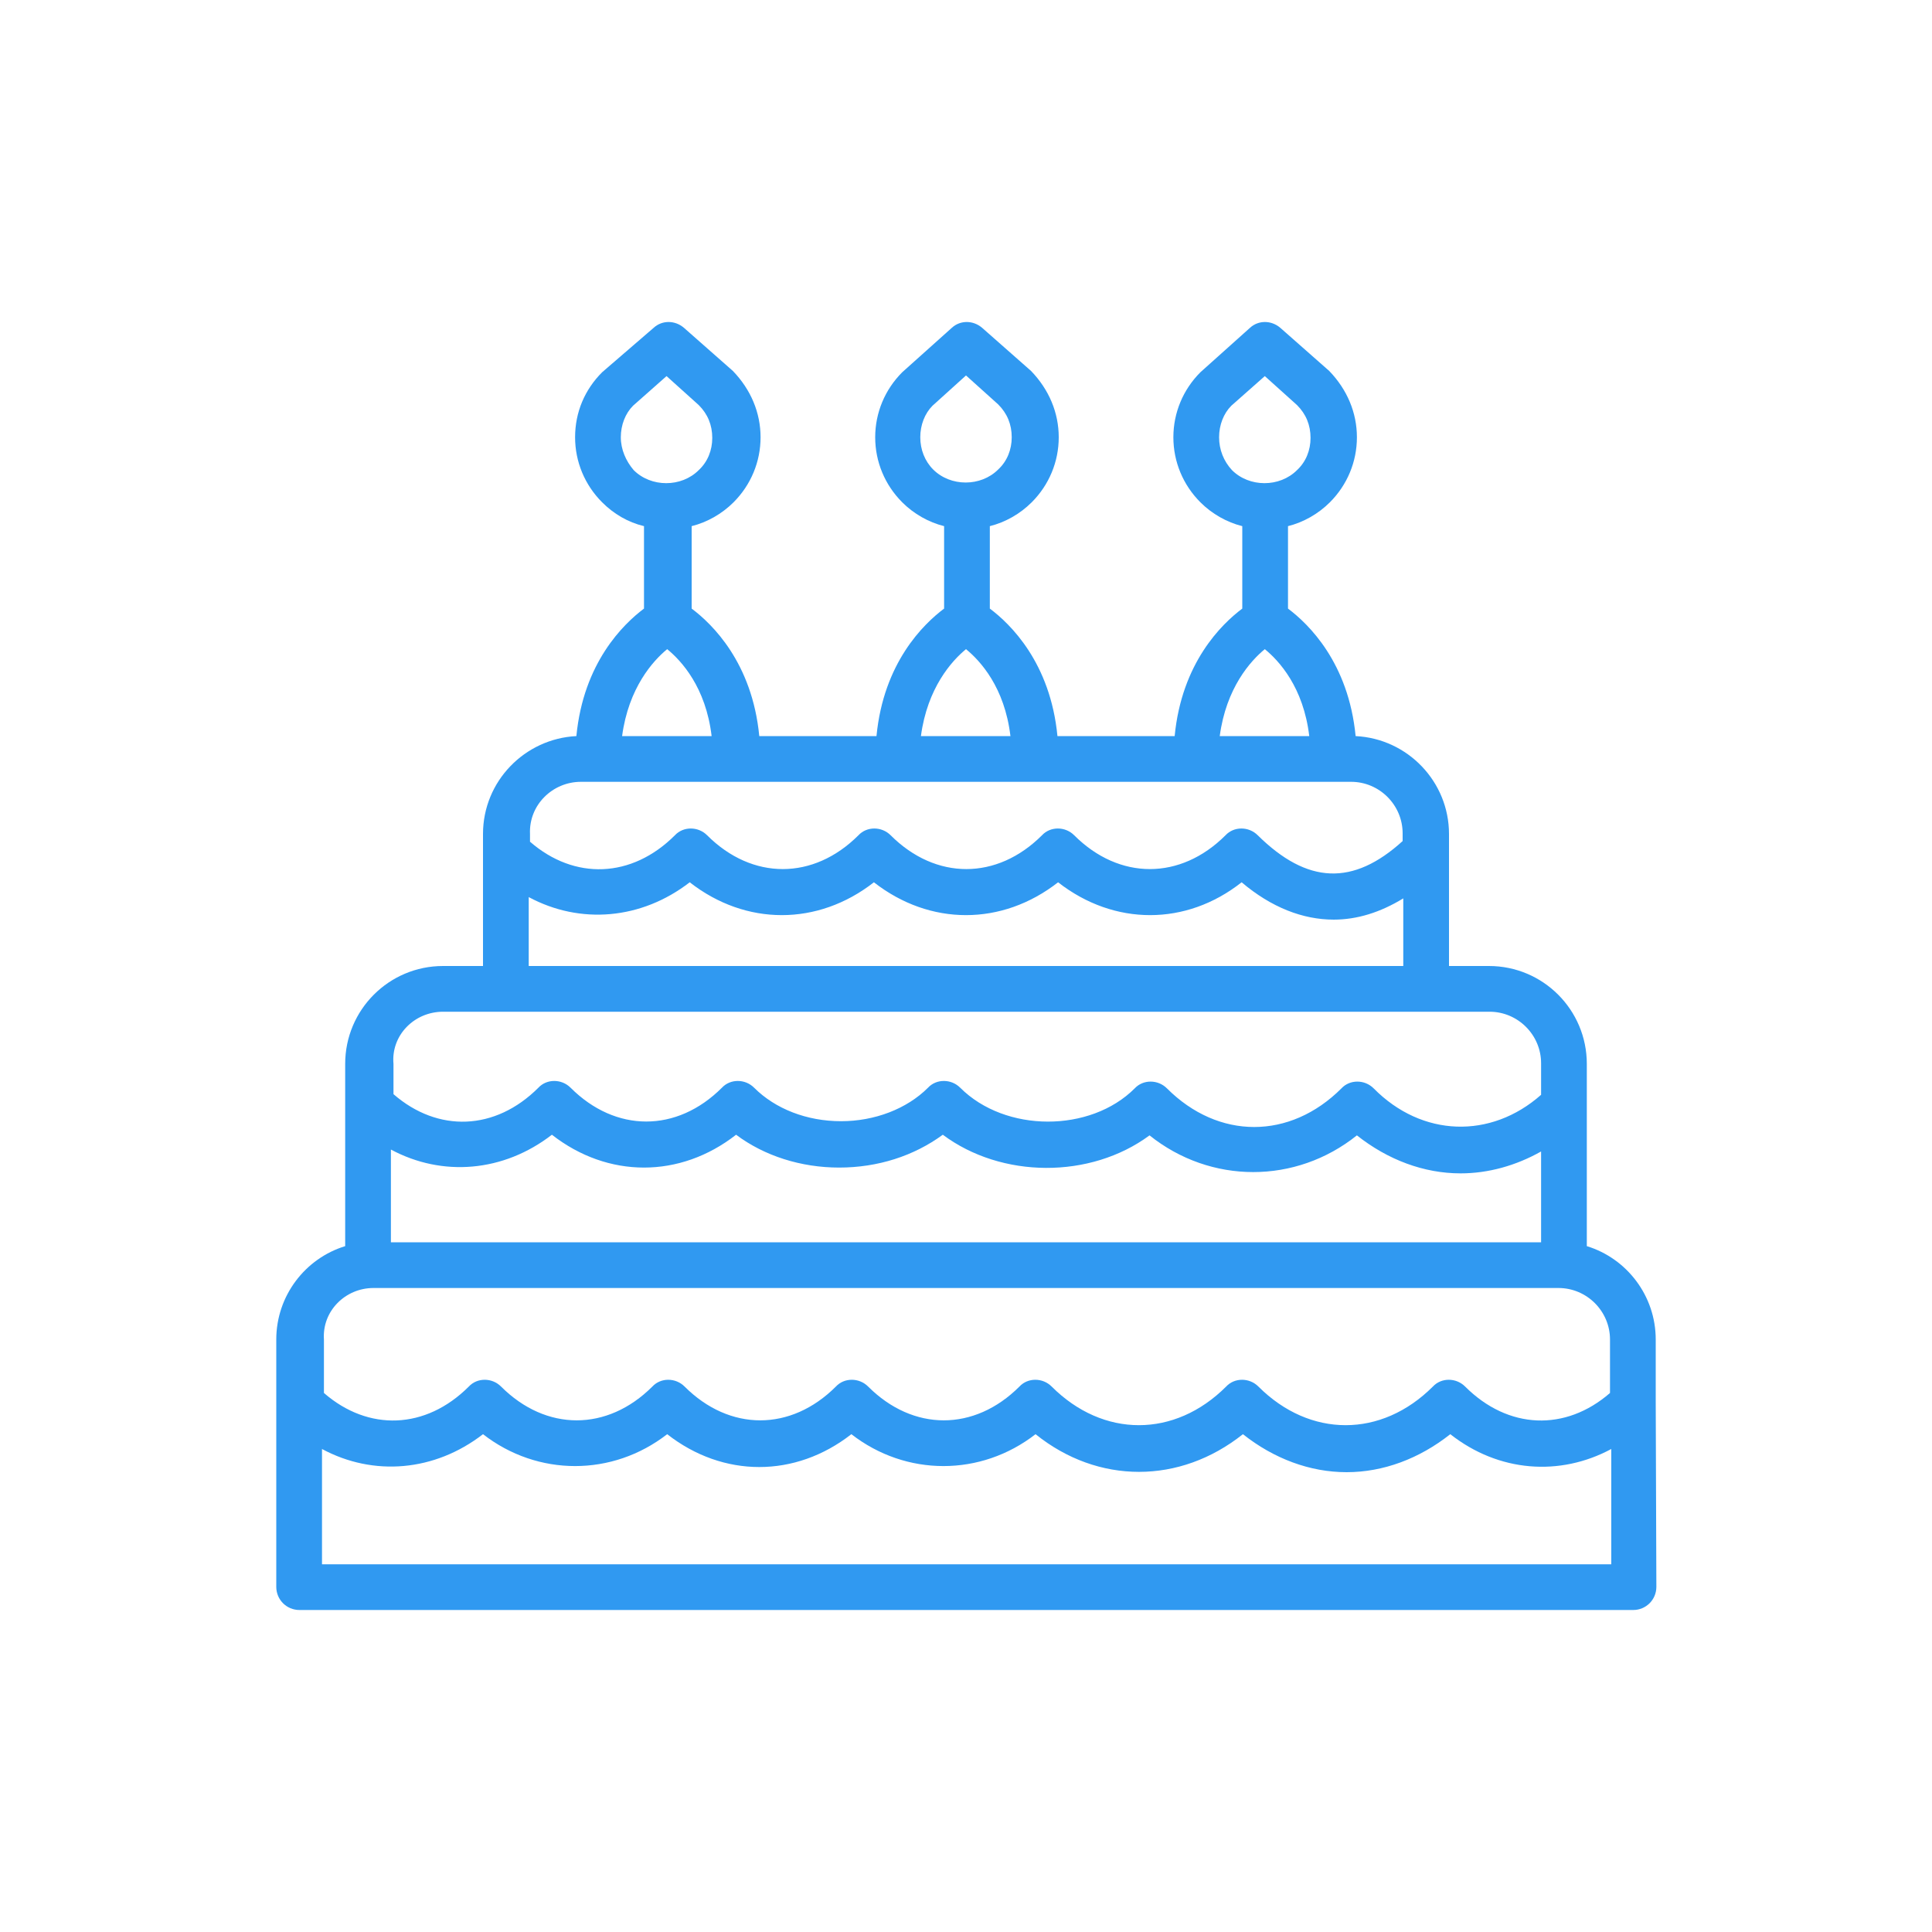 <?xml version="1.0" encoding="utf-8"?>
<!-- Generator: Adobe Illustrator 24.0.2, SVG Export Plug-In . SVG Version: 6.00 Build 0)  -->
<svg version="1.1" id="Layer_1" xmlns="http://www.w3.org/2000/svg" xmlns:xlink="http://www.w3.org/1999/xlink" x="0px" y="0px"
	 viewBox="0 0 30 30" style="enable-background:new 0 0 30 30;" xml:space="preserve">
<style type="text/css">
	.st0{opacity:0;fill:#FFFFFF;}
	.st1{fill:#3099f1;}
	.st2{fill:#6D6E71;stroke:#FFFFFF;stroke-width:0.25;stroke-miterlimit:10;}
</style>
<path class="st0" d="M1.25,0h27.5C29.44,0,30,0.56,30,1.25v27.5c0,0.69-0.56,1.25-1.25,1.25H1.25C0.56,30,0,29.44,0,28.75V1.25
	C0,0.56,0.56,0,1.25,0z"/>
<g>
	<g>
		<path class="st1" d="M25.71,21.78V20.8c0-0.68-0.45-1.26-1.07-1.45v-2.2c0,0,0,0,0,0v-0.63c0-0.84-0.68-1.52-1.52-1.52H22.5v-2.05
			c0-0.81-0.64-1.48-1.45-1.52c-0.11-1.14-0.73-1.74-1.05-1.98V8.17c0.24-0.06,0.47-0.19,0.65-0.37c0.27-0.27,0.42-0.63,0.42-1.01
			c0-0.38-0.15-0.74-0.43-1.03l-0.76-0.67c-0.14-0.12-0.34-0.12-0.47,0l-0.77,0.69c-0.27,0.27-0.42,0.63-0.42,1.01
			c0,0.38,0.15,0.74,0.42,1.01c0.18,0.18,0.41,0.31,0.65,0.37v1.28c-0.32,0.24-0.94,0.84-1.05,1.98h-1.82
			c-0.11-1.14-0.73-1.74-1.05-1.98V8.17c0.24-0.06,0.47-0.19,0.65-0.37c0.27-0.27,0.42-0.63,0.42-1.01c0-0.38-0.15-0.74-0.43-1.03
			l-0.76-0.67c-0.14-0.12-0.34-0.12-0.47,0l-0.77,0.69c-0.27,0.27-0.42,0.63-0.42,1.01c0,0.38,0.15,0.74,0.42,1.01
			c0.18,0.18,0.41,0.31,0.65,0.37v1.28c-0.32,0.24-0.94,0.84-1.05,1.98h-1.82c-0.11-1.14-0.73-1.74-1.05-1.98V8.17
			c0.24-0.06,0.47-0.19,0.65-0.37c0.27-0.27,0.42-0.63,0.42-1.01c0-0.38-0.15-0.74-0.43-1.03l-0.76-0.67
			c-0.14-0.12-0.34-0.12-0.47,0L9.35,5.78C9.08,6.05,8.93,6.4,8.93,6.79c0,0.38,0.15,0.74,0.42,1.01C9.53,7.98,9.75,8.11,10,8.17
			v1.28c-0.32,0.24-0.94,0.84-1.05,1.98c-0.8,0.04-1.45,0.7-1.45,1.52V15H6.88c-0.84,0-1.52,0.68-1.52,1.52v0.62c0,0,0,0,0,0v2.21
			c-0.62,0.19-1.07,0.77-1.07,1.45v0.98c0,0,0,0,0,0v2.86c0,0.2,0.16,0.36,0.36,0.36h20.71c0.2,0,0.36-0.16,0.36-0.36L25.71,21.78
			C25.71,21.79,25.71,21.79,25.71,21.78z M6.07,17.85c0.8,0.43,1.75,0.35,2.5-0.23c0.87,0.68,1.99,0.68,2.86,0
			c0.44,0.33,1.01,0.51,1.6,0.51c0.6,0,1.16-0.18,1.61-0.51c0.91,0.68,2.29,0.69,3.21,0.01c0.95,0.76,2.27,0.76,3.22,0
			c0.48,0.38,1.04,0.59,1.61,0.59c0.43,0,0.86-0.12,1.25-0.34v1.41H6.07V17.85z M18.93,6.79c0-0.19,0.07-0.37,0.19-0.49l0.52-0.46
			l0.5,0.45c0.14,0.14,0.21,0.31,0.21,0.51c0,0.19-0.07,0.37-0.21,0.5c-0.27,0.27-0.74,0.27-1.01,0C19,7.16,18.93,6.98,18.93,6.79z
			 M19.64,10.08c0.22,0.18,0.6,0.59,0.69,1.35h-1.39C19.04,10.68,19.42,10.26,19.64,10.08z M14.29,6.79c0-0.19,0.07-0.37,0.19-0.49
			L15,5.83l0.5,0.45c0.14,0.14,0.21,0.31,0.21,0.51c0,0.19-0.07,0.37-0.21,0.5c-0.27,0.27-0.74,0.27-1.01,0
			C14.36,7.16,14.29,6.98,14.29,6.79z M15,10.08c0.22,0.18,0.6,0.59,0.69,1.35h-1.39C14.4,10.68,14.78,10.26,15,10.08z M9.64,6.79
			c0-0.19,0.07-0.37,0.19-0.49l0.52-0.46l0.5,0.45c0.14,0.14,0.21,0.31,0.21,0.51c0,0.19-0.07,0.37-0.21,0.5
			c-0.27,0.27-0.74,0.27-1.01,0C9.72,7.16,9.64,6.98,9.64,6.79z M10.36,10.08c0.22,0.18,0.6,0.59,0.69,1.35H9.66
			C9.76,10.68,10.14,10.26,10.36,10.08z M9.02,12.14h0.27h2.14h2.5h2.14h2.5h2.14h0.27c0.44,0,0.8,0.36,0.8,0.8v0.12
			c-0.77,0.7-1.48,0.67-2.25-0.09c-0.14-0.14-0.37-0.14-0.5,0c-0.7,0.7-1.65,0.7-2.35,0c-0.14-0.14-0.37-0.14-0.5,0
			c-0.7,0.7-1.65,0.7-2.35,0c-0.14-0.14-0.37-0.14-0.5,0c-0.7,0.7-1.65,0.7-2.35,0c-0.14-0.14-0.37-0.14-0.5,0
			c-0.67,0.67-1.56,0.7-2.25,0.1v-0.12C8.21,12.5,8.58,12.14,9.02,12.14z M8.21,13.93c0.8,0.43,1.75,0.35,2.5-0.23
			c0.87,0.68,1.99,0.68,2.86,0c0.87,0.68,1.99,0.68,2.86,0c0.87,0.68,1.99,0.68,2.85,0c0.46,0.39,0.95,0.58,1.43,0.58
			c0.36,0,0.72-0.11,1.08-0.33V15H8.21V13.93z M6.88,15.71h0.98h14.29h0.98c0.44,0,0.8,0.36,0.8,0.8V17
			c-0.78,0.69-1.85,0.66-2.6-0.1c-0.14-0.14-0.37-0.14-0.5,0c-0.8,0.8-1.91,0.8-2.71,0c-0.14-0.14-0.37-0.14-0.5,0
			c-0.69,0.69-2.01,0.69-2.71-0.01c-0.14-0.14-0.37-0.14-0.5,0c-0.33,0.33-0.83,0.52-1.35,0.52c-0.53,0-1.02-0.19-1.35-0.52
			c-0.14-0.14-0.37-0.14-0.5,0c-0.7,0.7-1.65,0.7-2.35,0c-0.14-0.14-0.37-0.14-0.5,0c-0.67,0.67-1.56,0.7-2.25,0.1v-0.47
			C6.07,16.08,6.43,15.71,6.88,15.71z M5.8,20H24.2c0.44,0,0.8,0.36,0.8,0.8v0.83c-0.69,0.6-1.58,0.57-2.25-0.1
			c-0.14-0.14-0.37-0.14-0.5,0c-0.8,0.8-1.91,0.8-2.71,0c-0.14-0.14-0.37-0.14-0.5,0c-0.8,0.8-1.91,0.8-2.71,0
			c-0.14-0.14-0.37-0.14-0.5,0c-0.7,0.7-1.65,0.7-2.35,0c-0.14-0.14-0.37-0.14-0.5,0c-0.7,0.7-1.65,0.7-2.35,0
			c-0.14-0.14-0.37-0.14-0.5,0c-0.7,0.7-1.65,0.7-2.35,0c-0.14-0.14-0.37-0.14-0.5,0c-0.67,0.67-1.56,0.7-2.25,0.1V20.8
			C5,20.36,5.36,20,5.8,20z M5,24.29v-1.79c0.8,0.43,1.75,0.35,2.5-0.23c0.85,0.66,2.01,0.66,2.86,0c0.87,0.68,1.99,0.68,2.86,0
			c0.85,0.66,2.01,0.66,2.86,0c0.97,0.78,2.24,0.78,3.22,0c0.48,0.38,1.04,0.59,1.61,0.59c0.57,0,1.13-0.21,1.61-0.59
			c0.75,0.59,1.7,0.66,2.5,0.23v1.79H5z"/>
	</g>
</g>
</svg>

